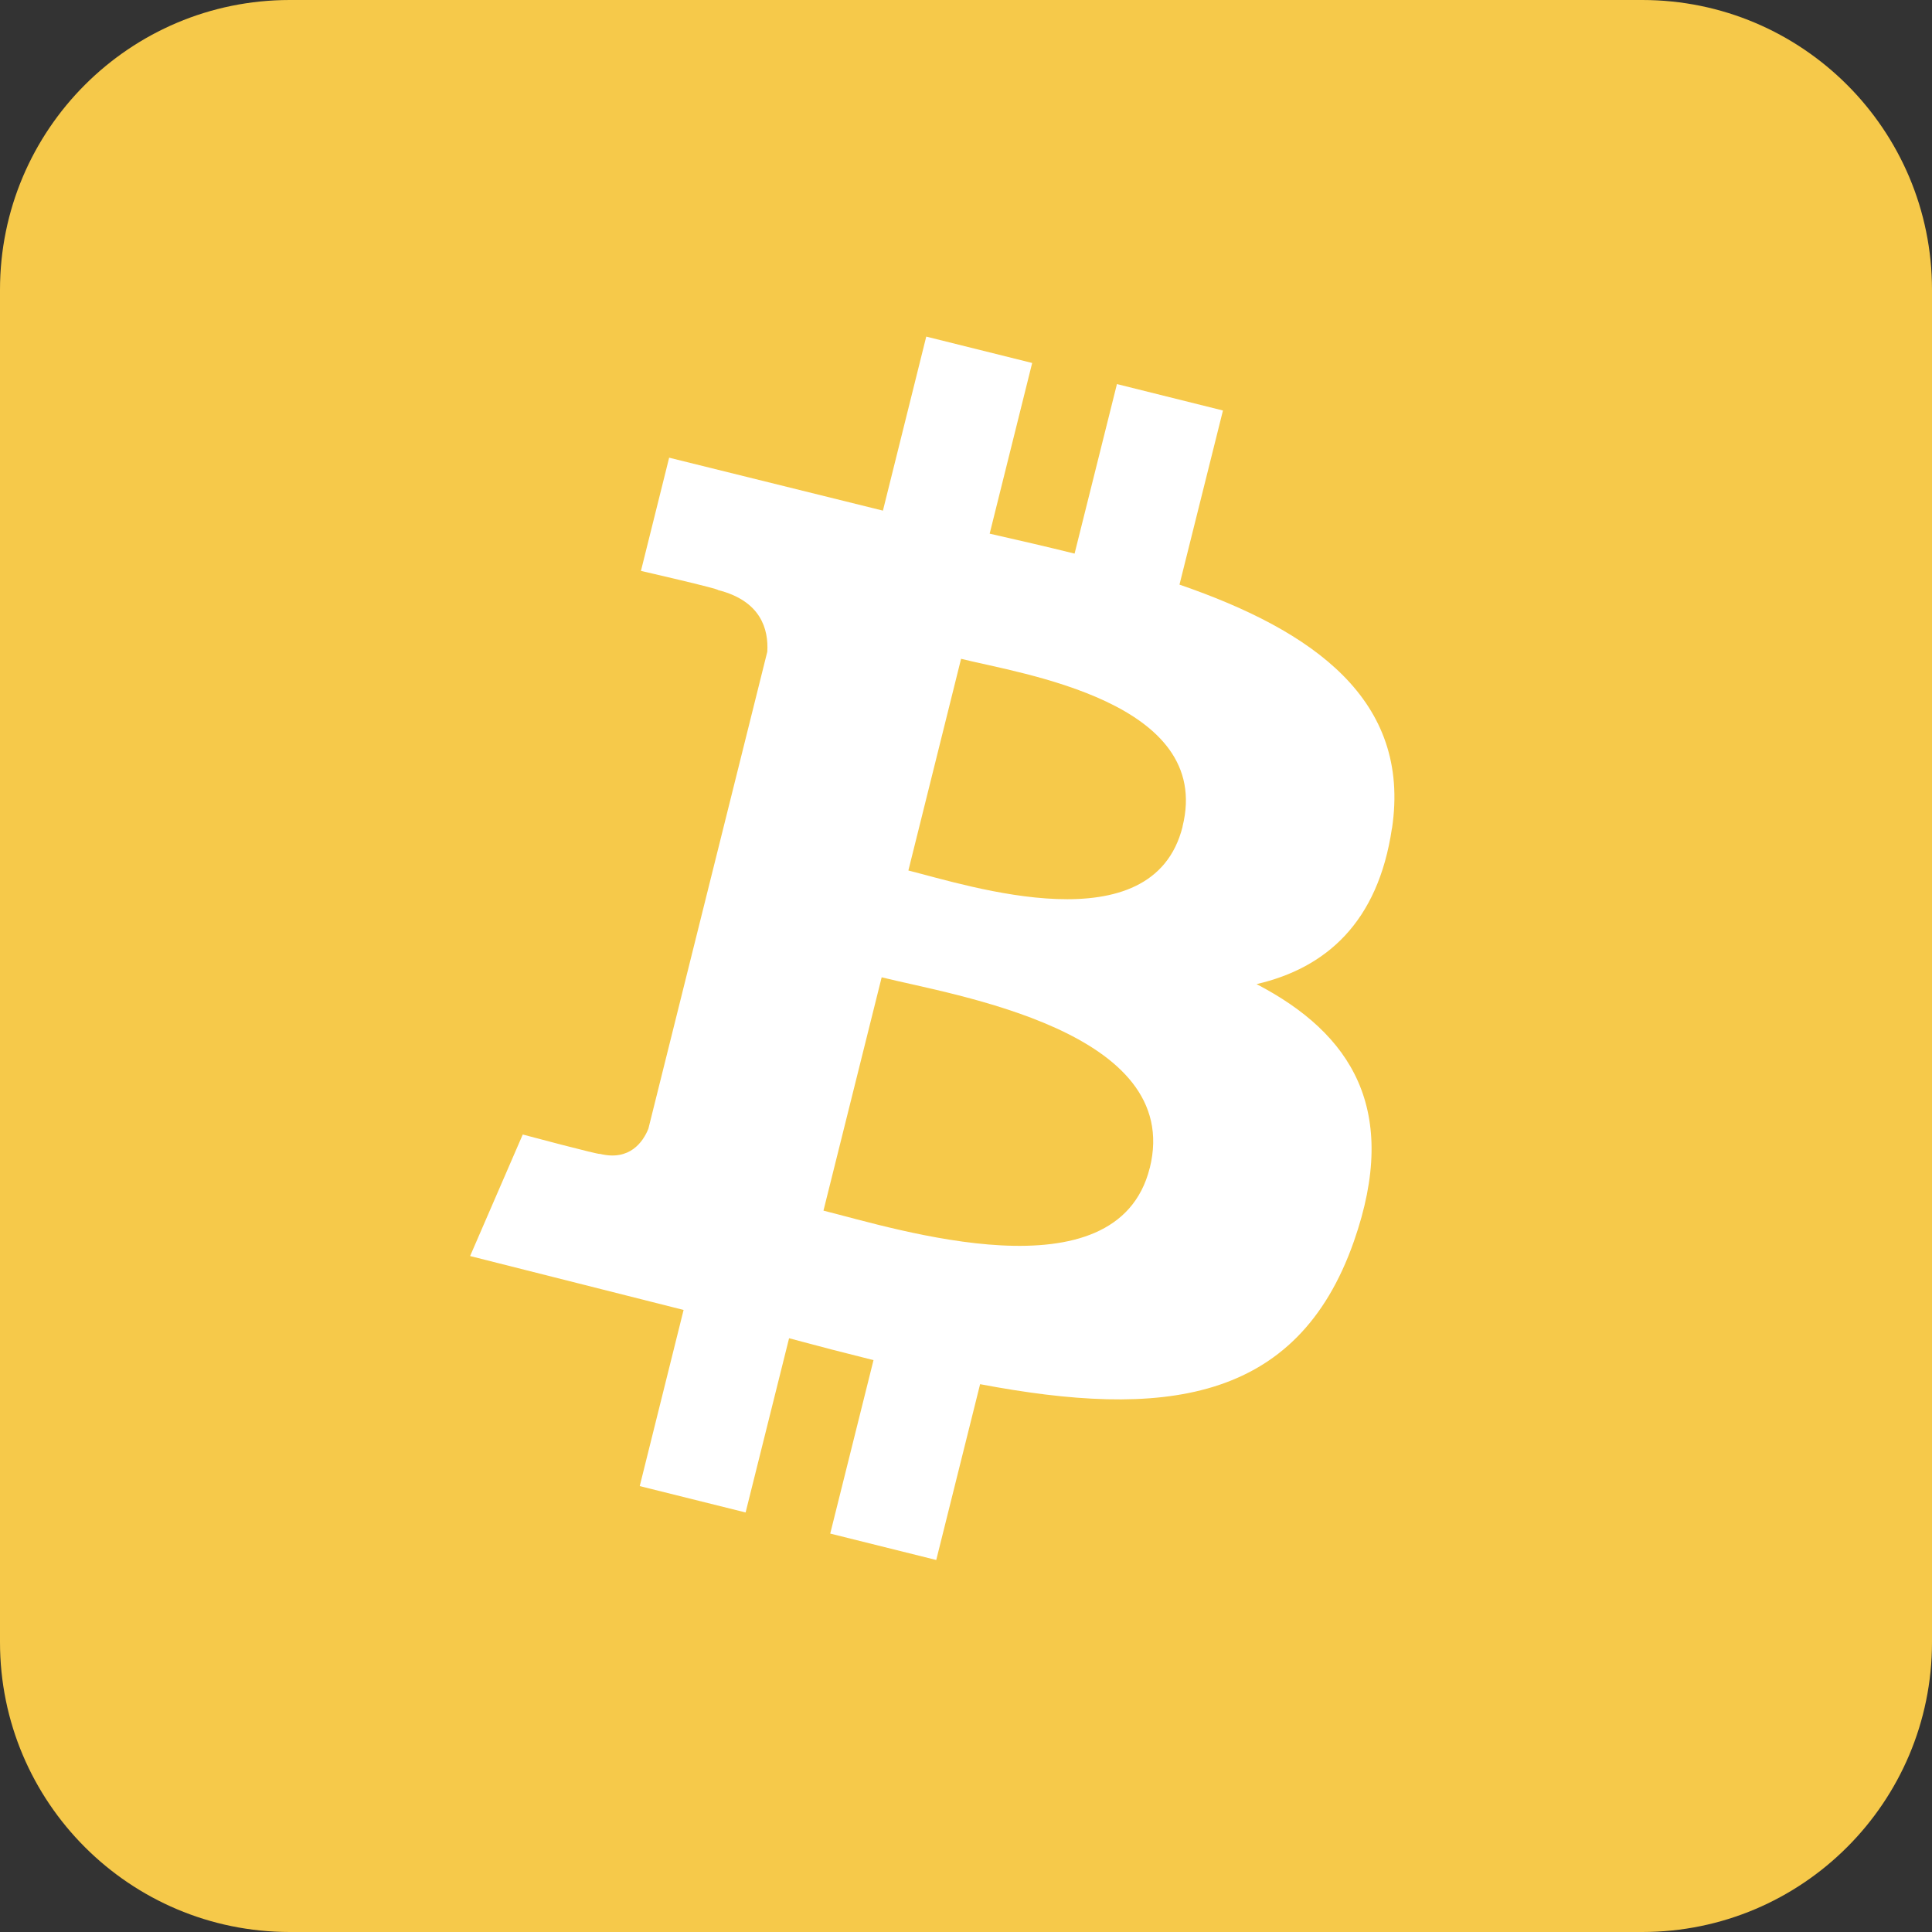 <?xml version="1.0" encoding="UTF-8"?>
<svg width="40px" height="40px" viewBox="0 0 40 40" version="1.1" xmlns="http://www.w3.org/2000/svg" xmlns:xlink="http://www.w3.org/1999/xlink">
    <rect x="0" y="0" width="40" height="40" fill="#333333" stroke="none"/>
    <!-- Generator: Sketch 61.2 (89653) - https://sketch.com -->
    <title>lbtc</title>
    <desc>Created with Sketch.</desc>
    <g id="页面-1" stroke="none" stroke-width="1" fill="none" fill-rule="evenodd">
        <g id="官网-中文备份" transform="translate(-674, -948)">
            <g id="编组-9" transform="translate(650, 924)">
                <g id="lbtc" transform="translate(24, 24)">
                    <path d="M34,0 C37.314,-6.08718376e-16 40,2.686 40,6 L40,34 C40,37.314 37.314,40 34,40 L6,40 C2.686,40 4.05812251e-16,37.314 0,34 L0,6 C-4.05812251e-16,2.686 2.686,6.08718376e-16 6,0 L34,0 Z" id="形状结合" fill="#F6C94A"></path>
                    <g id="BTC_Logo备份" fill="#FFFFFF" fill-rule="nonzero">
                        <path d="M28.82,17.151 C29.218,14.489 27.191,13.058 24.42,12.104 L25.32,8.499 L23.125,7.952 L22.248,11.462 C21.672,11.319 21.079,11.182 20.49,11.049 L21.37,7.515 L19.177,6.969 L18.28,10.572 L13.854,9.476 L13.27,11.82 C13.27,11.82 14.898,12.193 14.864,12.216 C15.752,12.438 15.914,13.026 15.886,13.493 L13.424,23.369 C13.315,23.639 13.039,24.044 12.418,23.889 C12.44,23.921 10.823,23.489 10.823,23.489 L9.733,26.005 L14.153,27.121 L13.245,30.768 L15.437,31.314 L16.337,27.707 C16.937,27.869 17.517,28.019 18.085,28.16 L17.189,31.751 L19.384,32.298 L20.292,28.658 C24.035,29.366 26.849,29.08 28.032,25.698 C28.986,22.973 27.985,21.401 26.016,20.375 C27.45,20.043 28.53,19.101 28.818,17.152 M23.804,24.182 C23.124,26.907 18.537,25.435 17.049,25.065 L18.254,20.234 C19.741,20.605 24.512,21.34 23.805,24.182 M24.485,17.112 C23.866,19.592 20.047,18.332 18.807,18.023 L19.898,13.64 C21.138,13.95 25.128,14.526 24.483,17.112" id="形状"></path>
                    </g>
                </g>
            </g>
        </g>
    </g>
</svg>